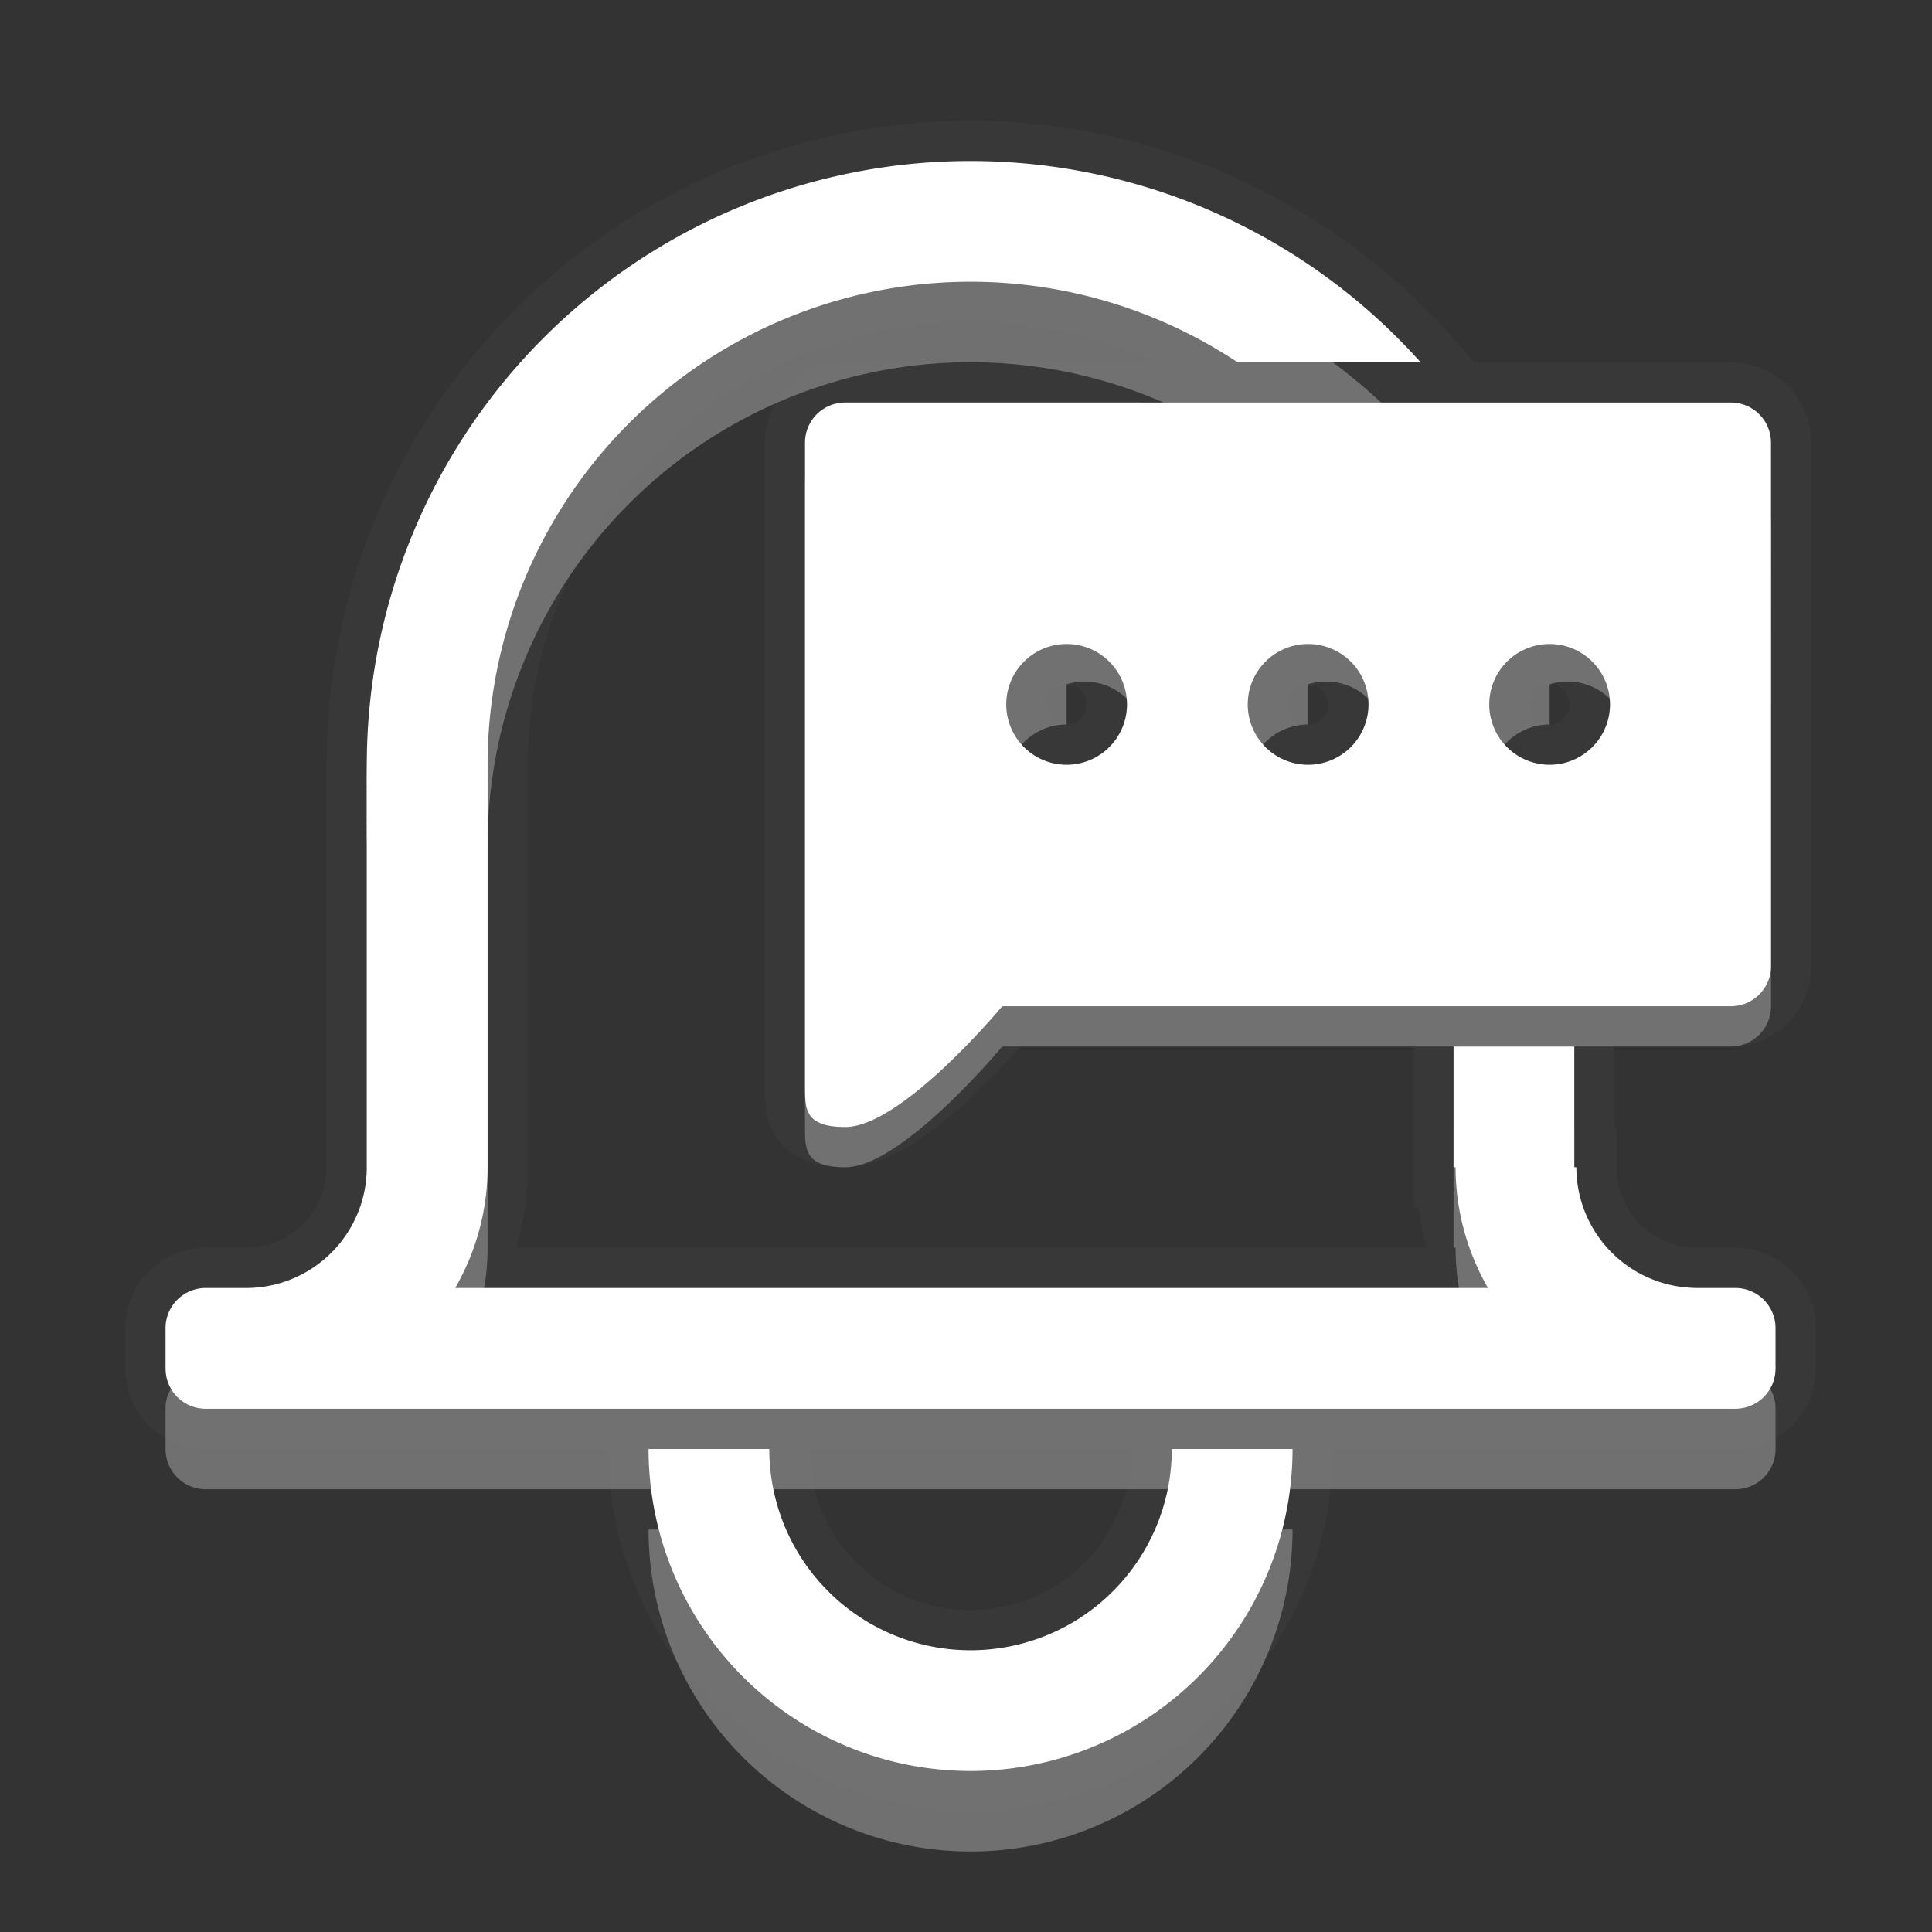 <?xml version="1.0" encoding="UTF-8"?>
<svg xmlns="http://www.w3.org/2000/svg" version="1.1" baseProfile="tiny" viewBox="0 0 48 48">

  <rect x="0" y="0" width="48" height="48" fill="#333333" stroke="none"/>

  <path d="M 24,4 A 15,15 0 0 0 9.113,19 v 6 4 a 3,3 0 0 1 -2.949,3 h -0.051 -1 c -0.554,0 -1,0.446 -1,1 v 1 c 0,0.554 0.446,1 1,1 h 1 36 1 c 0.554,0 1,-0.446 1,-1 v -1 c 0,-0.554 -0.446,-1 -1,-1 h -1 V 31.998 A 3,3 0 0 1 39.164,29 h -0.051 v -3 h -3 v 3 h 0.051 a 6,6 0 0 0 0.805,3 H 11.309 a 6,6 0 0 0 0.805,-3 V 19 a 12,12 0 0 1 12,-12 12,12 0 0 1 6.631,2 h 4.549 A 15,15 0 0 0 24.113,4 15,15 0 0 0 24,4 Z m -3,6 c -0.554,0 -1,0.446 -1,1 v 11 2 3 c 0,0.554 0,1 1,1 1.361,0 3.722,-2.787 3.9,-3 H 43 c 0.554,0 1,-0.446 1,-1 V 11 c 0,-0.554 -0.446,-1 -1,-1 z m 5.5,6 A 1.5,1.5 0 0 1 28,17.5 1.5,1.5 0 0 1 26.5,19 1.5,1.5 0 0 1 25,17.5 1.5,1.5 0 0 1 26.5,16 Z m 6,0 A 1.5,1.5 0 0 1 34,17.5 1.5,1.5 0 0 1 32.5,19 1.5,1.5 0 0 1 31,17.5 1.5,1.5 0 0 1 32.5,16 Z m 6,0 A 1.5,1.5 0 0 1 40,17.5 1.5,1.5 0 0 1 38.5,19 1.5,1.5 0 0 1 37,17.5 1.5,1.5 0 0 1 38.5,16 Z M 16.113,36 a 8,8 0 0 0 8,8 8,8 0 0 0 8,-8 h -3 a 5,5 0 0 1 -5,5 5,5 0 0 1 -5,-5 z" stroke="#404040" stroke-width="2" opacity="0.4"/>
  <path d="M 24,5 A 15,15 0 0 0 9.113,21 v 6 4 a 3,3 0 0 1 -2.949,3 h -0.051 -1 c -0.554,0 -1,0.446 -1,1 v 1 c 0,0.554 0.446,1 1,1 h 1 36 1 c 0.554,0 1,-0.446 1,-1 v -1 c 0,-0.554 -0.446,-1 -1,-1 h -1 V 33.998 A 3,3 0 0 1 39.164,31 h -0.051 v -3 h -3 v 3 h 0.051 a 6,6 0 0 0 0.805,3 H 11.309 a 6,6 0 0 0 0.805,-3 V 21 a 12,12 0 0 1 12,-12 12,12 0 0 1 6.631,2 h 4.549 A 15,15 0 0 0 24.113,6 15,15 0 0 0 24,6 Z m -3,6 c -0.554,0 -1,0.446 -1,1 v 11 2 3 c 0,0.554 0,1 1,1 1.361,0 3.722,-2.787 3.9,-3 H 43 c 0.554,0 1,-0.446 1,-1 V 13 c 0,-0.554 -0.446,-1 -1,-1 z m 5.5,6 A 1.5,1.5 0 0 1 28,19.5 1.5,1.5 0 0 1 26.5,21 1.5,1.5 0 0 1 25,19.5 1.5,1.5 0 0 1 26.5,18 Z m 6,0 A 1.5,1.5 0 0 1 34,19.5 1.5,1.5 0 0 1 32.5,21 1.5,1.5 0 0 1 31,19.5 1.5,1.5 0 0 1 32.5,18 Z m 6,0 A 1.5,1.5 0 0 1 40,19.5 1.5,1.5 0 0 1 38.5,21 1.5,1.5 0 0 1 37,19.5 1.5,1.5 0 0 1 38.5,18 Z M 16.113,38 a 8,8 0 0 0 8,8 8,8 0 0 0 8,-8 h -3 a 5,5 0 0 1 -5,5 5,5 0 0 1 -5,-5 z" fill="#808080" opacity="0.8"/>
  <path d="M 24,4 A 15,15 0 0 0 9.113,19 v 6 4 a 3,3 0 0 1 -2.949,3 h -0.051 -1 c -0.554,0 -1,0.446 -1,1 v 1 c 0,0.554 0.446,1 1,1 h 1 36 1 c 0.554,0 1,-0.446 1,-1 v -1 c 0,-0.554 -0.446,-1 -1,-1 h -1 V 31.998 A 3,3 0 0 1 39.164,29 h -0.051 v -3 h -3 v 3 h 0.051 a 6,6 0 0 0 0.805,3 H 11.309 a 6,6 0 0 0 0.805,-3 V 19 a 12,12 0 0 1 12,-12 12,12 0 0 1 6.631,2 h 4.549 A 15,15 0 0 0 24.113,4 15,15 0 0 0 24,4 Z m -3,6 c -0.554,0 -1,0.446 -1,1 v 11 2 3 c 0,0.554 0,1 1,1 1.361,0 3.722,-2.787 3.9,-3 H 43 c 0.554,0 1,-0.446 1,-1 V 11 c 0,-0.554 -0.446,-1 -1,-1 z m 5.5,6 A 1.5,1.5 0 0 1 28,17.5 1.5,1.5 0 0 1 26.5,19 1.5,1.5 0 0 1 25,17.5 1.5,1.5 0 0 1 26.5,16 Z m 6,0 A 1.5,1.5 0 0 1 34,17.5 1.5,1.5 0 0 1 32.5,19 1.5,1.5 0 0 1 31,17.5 1.5,1.5 0 0 1 32.5,16 Z m 6,0 A 1.5,1.5 0 0 1 40,17.5 1.5,1.5 0 0 1 38.5,19 1.5,1.5 0 0 1 37,17.5 1.5,1.5 0 0 1 38.5,16 Z M 16.113,36 a 8,8 0 0 0 8,8 8,8 0 0 0 8,-8 h -3 a 5,5 0 0 1 -5,5 5,5 0 0 1 -5,-5 z" fill="#ffffff"/>

</svg>
